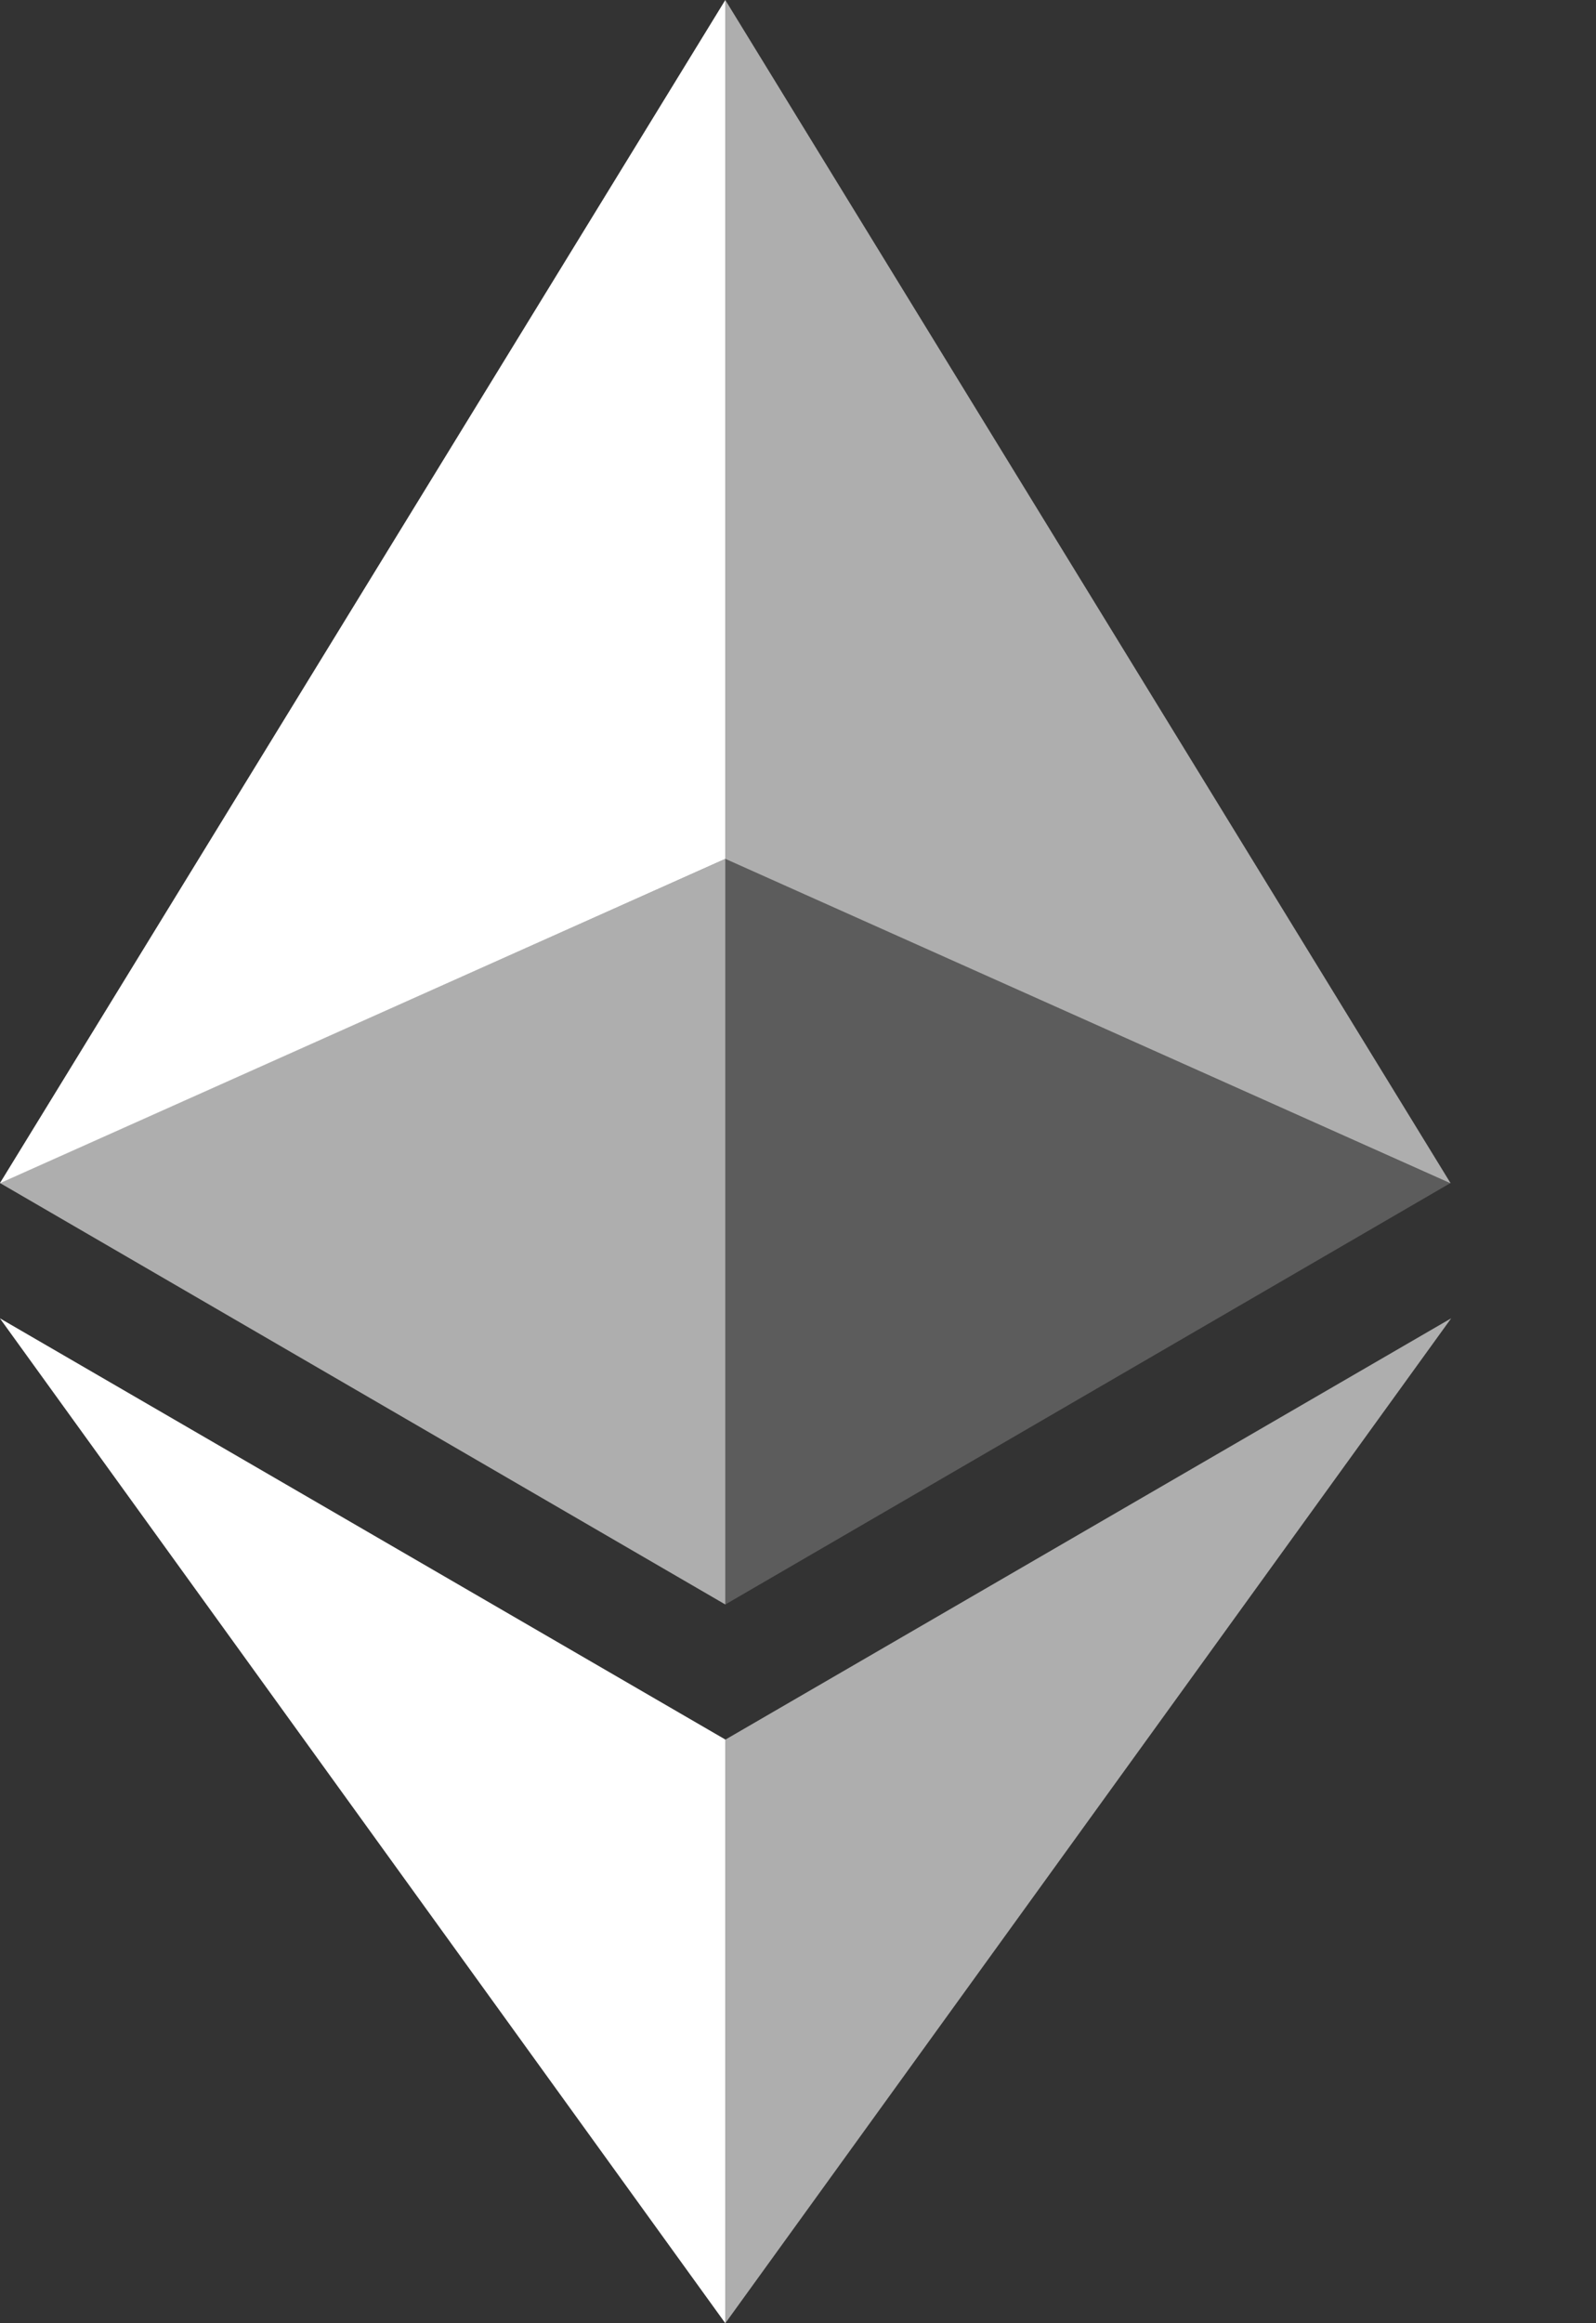 <svg width="11" height="16" viewBox="0 0 11 16" fill="none" xmlns="http://www.w3.org/2000/svg">
<rect x="0" y="0" width="11" height="16" fill="#333333" stroke="none"/>
<path d="M4.999 0V5.915L9.998 8.149L4.999 0Z" fill="white" fill-opacity="0.602"/>
<path d="M4.999 0L-0.001 8.149L4.999 5.915V0Z" fill="white"/>
<path d="M4.999 11.981V16L10.002 9.079L4.999 11.981Z" fill="white" fill-opacity="0.602"/>
<path d="M4.999 16V11.98L-0.001 9.079L4.999 16Z" fill="white"/>
<path d="M4.999 11.05L9.998 8.147L4.999 5.915V11.05Z" fill="white" fill-opacity="0.2"/>
<path d="M-0.001 8.147L4.999 11.05V5.915L-0.001 8.147Z" fill="white" fill-opacity="0.602"/>
</svg>
